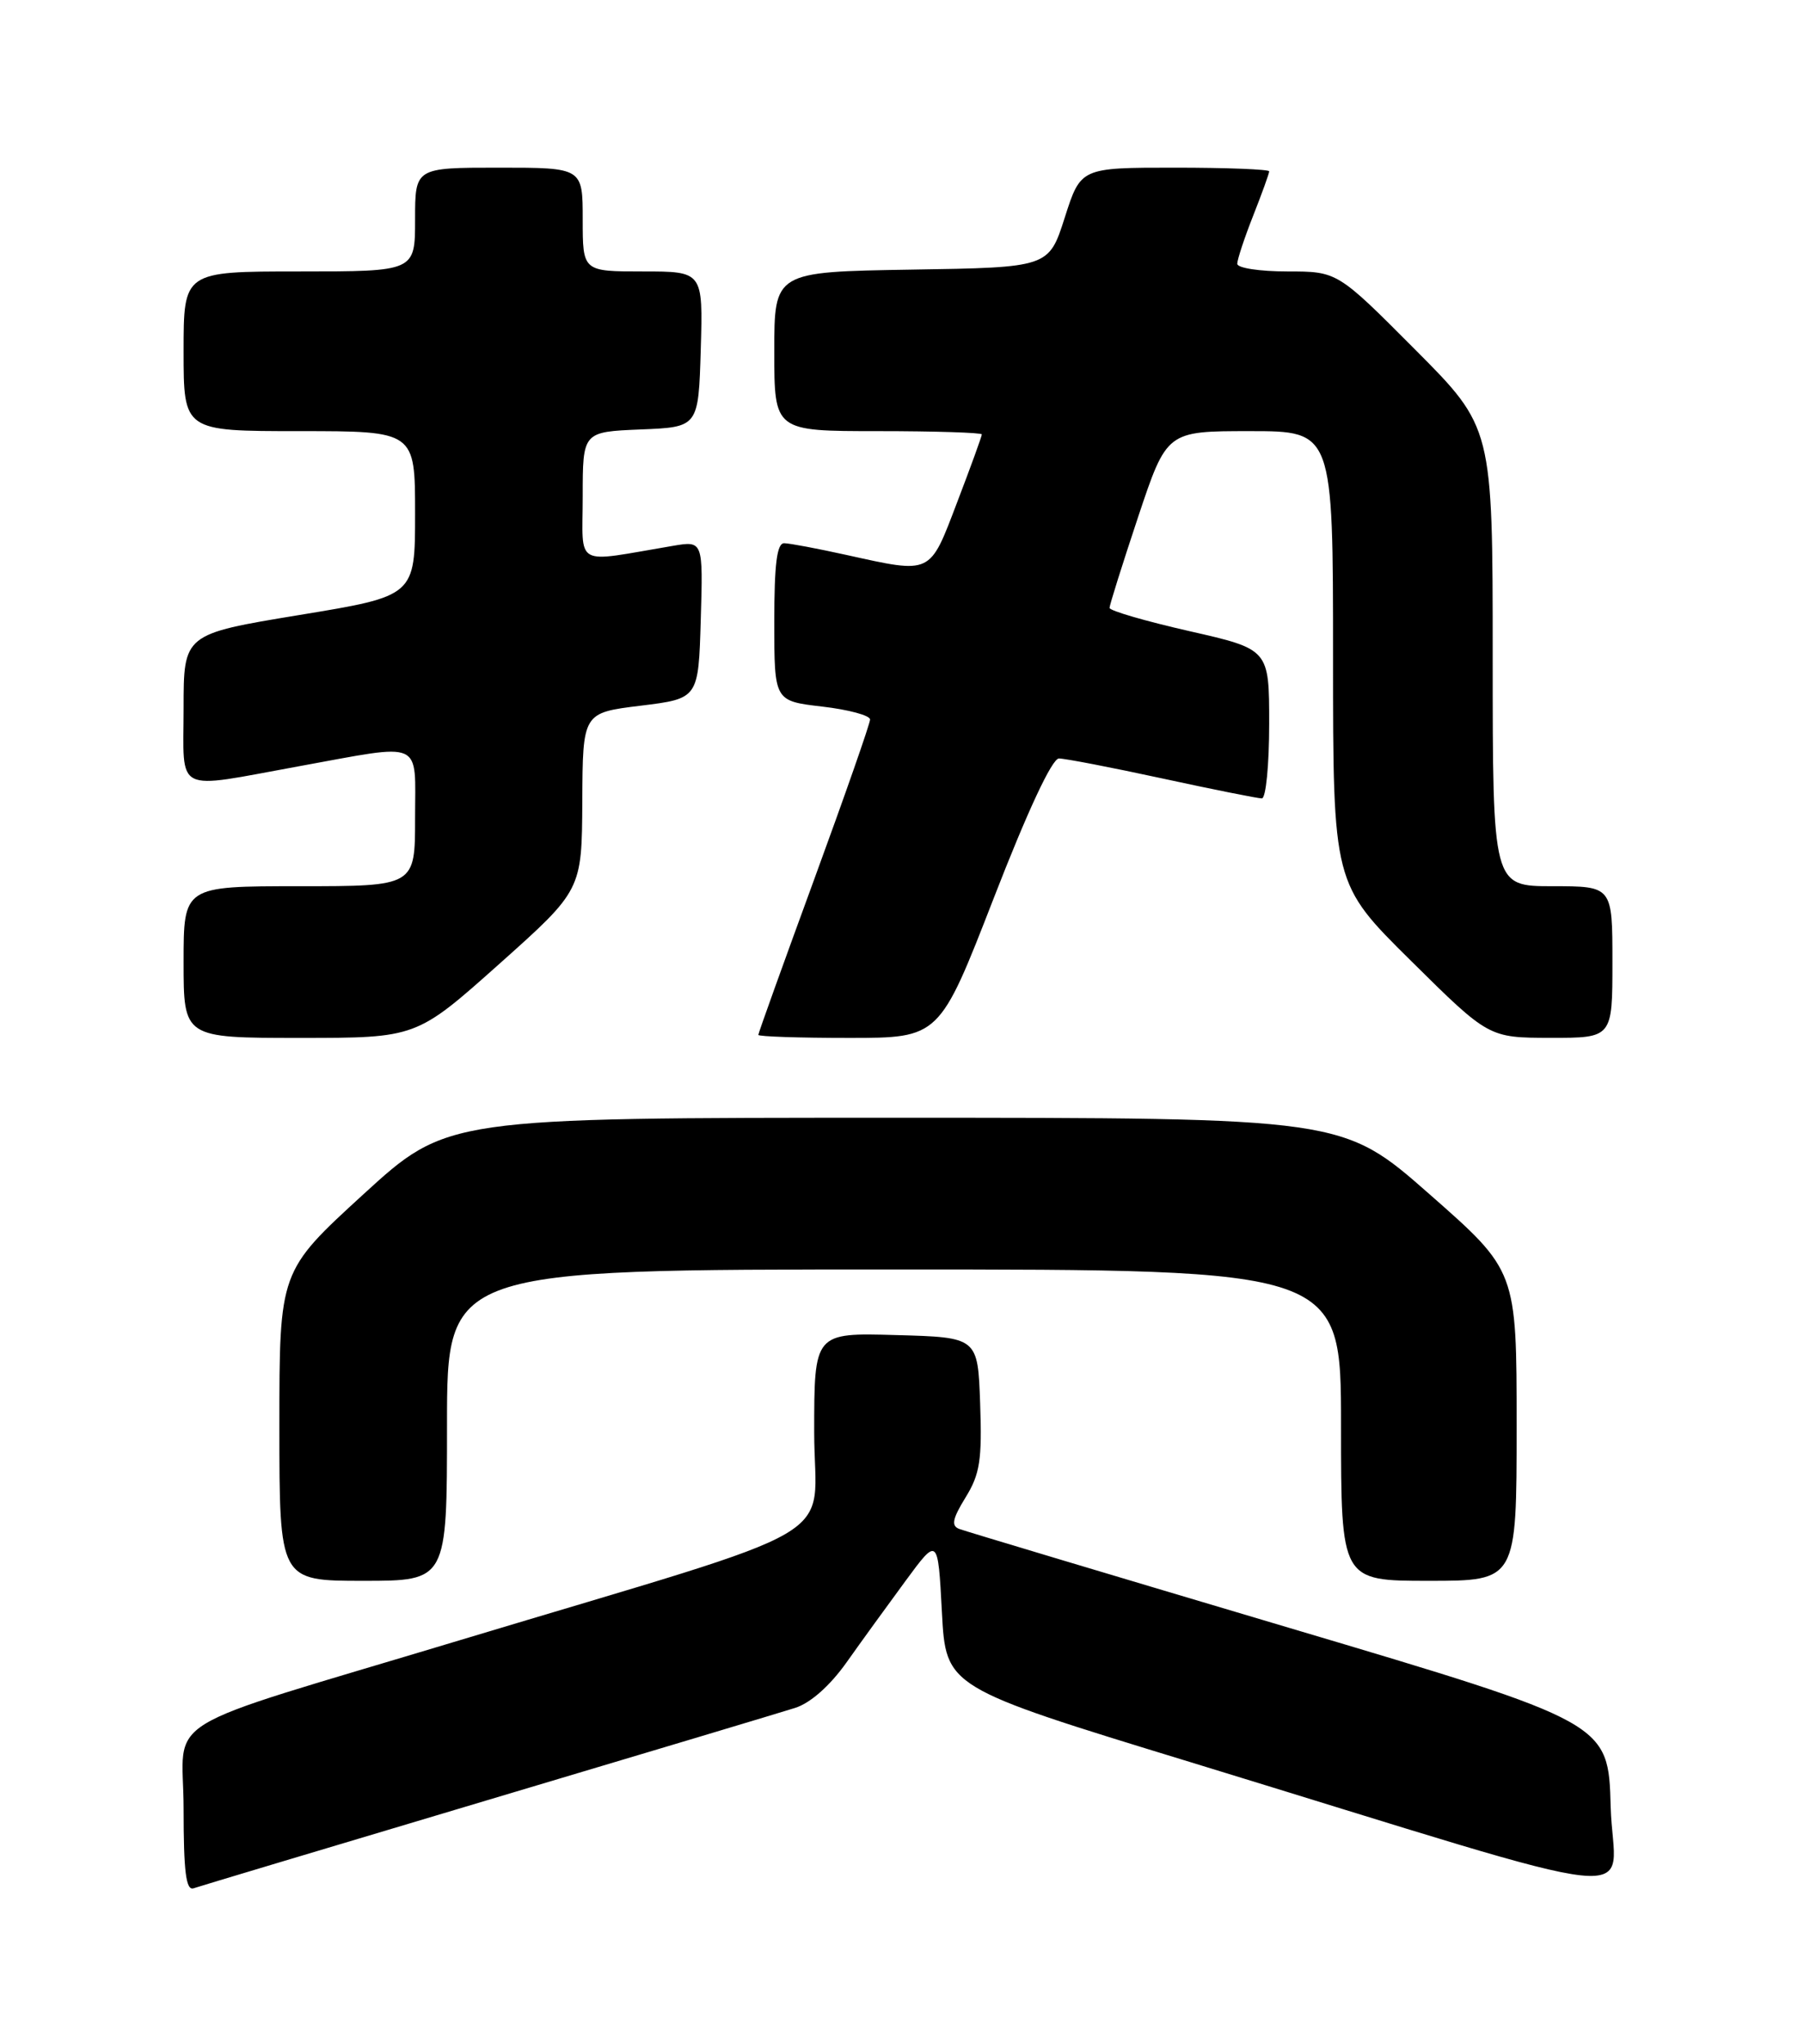 <?xml version="1.0" encoding="UTF-8" standalone="no"?>
<!DOCTYPE svg PUBLIC "-//W3C//DTD SVG 1.1//EN" "http://www.w3.org/Graphics/SVG/1.1/DTD/svg11.dtd" >
<svg xmlns="http://www.w3.org/2000/svg" xmlns:xlink="http://www.w3.org/1999/xlink" version="1.1" viewBox="0 0 226 256">
 <g >
 <path fill="currentColor"
d=" M 61.00 225.49 C 80.53 219.67 97.90 214.46 99.60 213.92 C 101.52 213.32 103.97 211.15 106.05 208.22 C 107.89 205.62 111.22 201.03 113.45 198.00 C 117.50 192.50 117.50 192.50 118.00 201.92 C 118.50 211.34 118.50 211.34 149.00 220.67 C 209.06 239.06 202.11 238.32 201.78 226.30 C 201.50 215.78 201.50 215.78 161.50 203.89 C 139.50 197.35 120.90 191.78 120.17 191.50 C 119.14 191.11 119.32 190.23 120.96 187.56 C 122.76 184.65 123.04 182.87 122.79 175.81 C 122.50 167.50 122.50 167.50 112.25 167.22 C 102.00 166.93 102.00 166.93 102.00 179.41 C 102.00 193.56 107.26 190.48 57.50 205.47 C 18.79 217.14 23.00 214.57 23.00 226.55 C 23.00 234.42 23.30 236.83 24.25 236.51 C 24.94 236.27 41.48 231.32 61.00 225.49 Z  M 56.00 178.50 C 56.00 159.00 56.00 159.00 112.00 159.00 C 168.00 159.00 168.00 159.00 168.00 178.50 C 168.00 198.00 168.00 198.00 179.00 198.00 C 190.00 198.00 190.00 198.00 190.00 178.59 C 190.00 159.17 190.00 159.17 179.10 149.59 C 168.20 140.00 168.20 140.00 112.10 140.00 C 56.01 140.00 56.01 140.00 45.50 149.61 C 35.00 159.22 35.00 159.22 35.00 178.61 C 35.00 198.00 35.00 198.00 45.50 198.00 C 56.00 198.00 56.00 198.00 56.00 178.50 Z  M 62.53 120.75 C 72.89 111.50 72.89 111.50 72.95 100.39 C 73.00 89.28 73.00 89.28 80.25 88.39 C 87.50 87.50 87.50 87.50 87.79 77.61 C 88.08 67.73 88.08 67.73 84.29 68.37 C 71.70 70.49 73.00 71.21 73.00 62.17 C 73.00 54.09 73.00 54.09 80.25 53.79 C 87.50 53.50 87.50 53.50 87.79 43.75 C 88.07 34.00 88.07 34.00 80.54 34.00 C 73.00 34.00 73.00 34.00 73.00 27.50 C 73.00 21.00 73.00 21.00 62.50 21.00 C 52.00 21.00 52.00 21.00 52.00 27.50 C 52.00 34.00 52.00 34.00 37.50 34.00 C 23.00 34.00 23.00 34.00 23.00 44.00 C 23.00 54.00 23.00 54.00 37.50 54.00 C 52.00 54.00 52.00 54.00 52.00 64.32 C 52.00 74.65 52.00 74.65 37.50 77.03 C 23.00 79.42 23.00 79.42 23.00 88.71 C 23.00 99.56 21.61 98.86 37.42 95.98 C 53.28 93.10 52.00 92.53 52.00 102.50 C 52.00 111.00 52.00 111.00 37.50 111.00 C 23.00 111.00 23.00 111.00 23.00 120.50 C 23.00 130.00 23.00 130.00 37.58 130.00 C 52.16 130.00 52.16 130.00 62.53 120.75 Z  M 124.49 112.50 C 128.72 101.60 131.80 95.00 132.66 95.00 C 133.41 95.00 139.24 96.12 145.60 97.50 C 151.96 98.88 157.57 100.00 158.08 100.00 C 158.59 100.00 159.00 95.80 159.00 90.66 C 159.00 81.32 159.00 81.32 149.00 79.05 C 143.50 77.80 139.00 76.49 139.00 76.14 C 139.00 75.79 140.61 70.67 142.58 64.75 C 146.17 54.00 146.17 54.00 156.58 54.00 C 167.00 54.00 167.00 54.00 167.00 82.34 C 167.00 110.69 167.00 110.69 176.75 120.33 C 186.50 129.98 186.50 129.98 194.25 129.99 C 202.00 130.00 202.00 130.00 202.00 120.50 C 202.00 111.00 202.00 111.00 194.50 111.00 C 187.00 111.00 187.00 111.00 187.00 82.27 C 187.00 53.54 187.00 53.54 177.27 43.77 C 167.54 34.00 167.54 34.00 161.27 34.00 C 157.82 34.00 155.00 33.57 155.00 33.04 C 155.00 32.51 155.90 29.79 157.00 27.00 C 158.10 24.21 159.00 21.72 159.00 21.46 C 159.00 21.21 153.69 21.00 147.19 21.00 C 135.39 21.00 135.39 21.00 133.39 27.25 C 131.39 33.50 131.39 33.50 114.19 33.77 C 97.00 34.05 97.00 34.05 97.00 44.02 C 97.00 54.00 97.00 54.00 110.00 54.00 C 117.15 54.00 123.00 54.19 123.00 54.41 C 123.00 54.64 121.61 58.47 119.91 62.91 C 116.42 72.06 116.80 71.88 106.00 69.50 C 102.42 68.71 98.94 68.05 98.25 68.04 C 97.33 68.01 97.00 70.63 97.00 77.90 C 97.00 87.80 97.00 87.80 103.00 88.50 C 106.30 88.88 109.00 89.61 109.00 90.12 C 109.00 90.62 105.85 99.63 102.00 110.14 C 98.15 120.65 95.00 129.41 95.00 129.62 C 95.00 129.83 100.11 130.00 106.35 130.00 C 117.69 130.00 117.69 130.00 124.49 112.50 Z "/>
</g>
</svg>